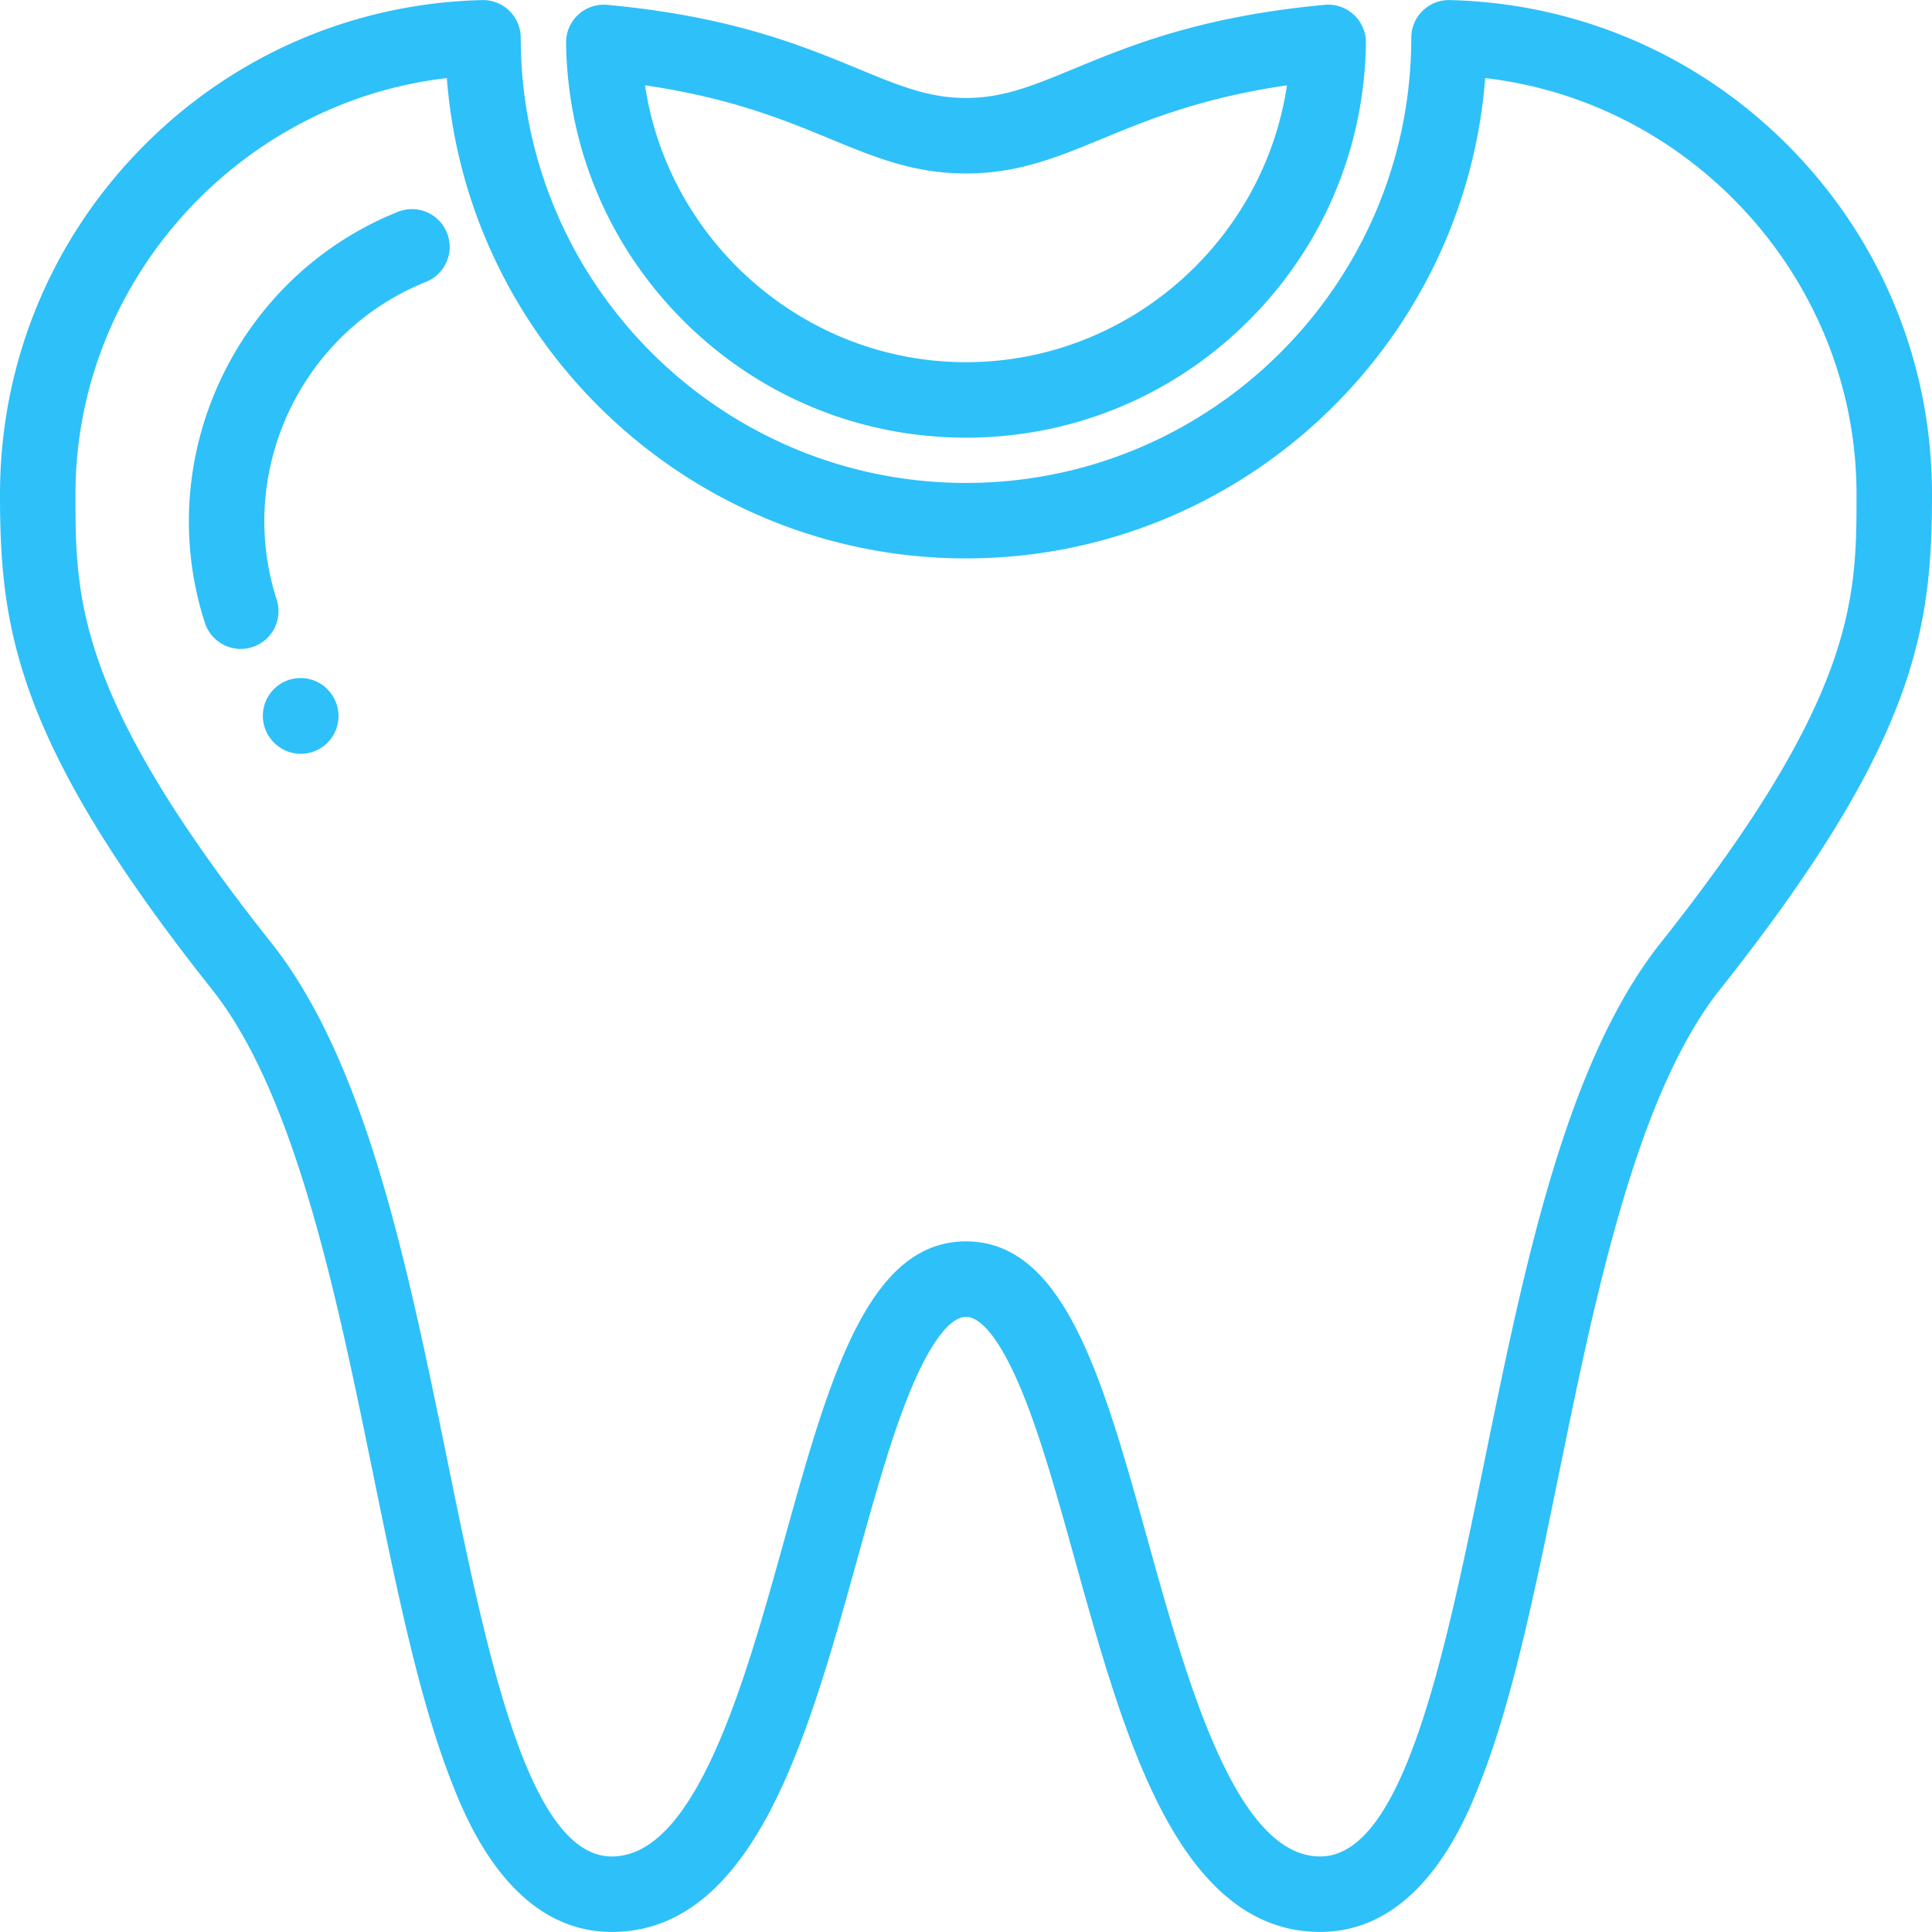 <svg xmlns="http://www.w3.org/2000/svg" viewBox="0 0 512 512"><path fill="#2EC0F9" d="M87.531 183.528l-.027-.034c-3.423-4.332-9.71-5.069-14.044-1.647s-5.072 9.711-1.649 14.045l.082.102a9.981 9.981 0 0 0 7.826 3.768 9.95 9.95 0 0 0 6.225-2.181c4.319-3.443 5.029-9.735 1.587-14.053zm30.916-121.827c-2.054-5.126-7.875-7.616-13.002-5.562C62.59 73.314 40.12 121.15 54.291 165.041c1.367 4.235 5.291 6.931 9.514 6.931a9.946 9.946 0 0 0 3.073-.488c5.256-1.696 8.141-7.332 6.444-12.588-10.954-33.93 6.424-70.912 39.563-84.193 5.126-2.054 7.616-7.876 5.562-13.002z"/><path fill="#2EC0F9" d="M474.693 39.423C450.675 14.85 418.553.857 384.244.022a9.973 9.973 0 0 0-7.227 2.839A10 10 0 0 0 374 10.016c-.02 65.046-52.953 117.965-118 117.965S138.019 75.062 138 10.016A10 10 0 0 0 127.757.022C93.448.857 61.326 14.85 37.309 39.423 13.25 64.039 0 96.555 0 130.981c0 35.406 4.029 65.543 56.171 131.218 22.157 27.909 33.105 81.443 42.764 128.675 6.185 30.245 12.028 58.813 20.378 80.441 3.883 10.058 15.7 40.666 42.835 40.666 17.585 0 31.756-11.381 43.323-34.792 8.986-18.187 15.427-41.356 21.656-63.763 5.122-18.426 9.961-35.829 15.655-48.411 4.68-10.341 9.375-16.035 13.219-16.035s8.539 5.695 13.219 16.035c5.694 12.582 10.532 29.986 15.655 48.411 6.229 22.407 12.67 45.576 21.656 63.763 11.567 23.412 25.738 34.792 43.323 34.792 27.135 0 38.952-30.608 42.836-40.666 8.35-21.628 14.192-50.196 20.378-80.441 9.659-47.232 20.607-100.766 42.764-128.675C507.971 196.523 512 166.387 512 130.981c0-34.426-13.25-66.942-37.307-91.558zm-34.525 210.34c-25.13 31.653-36.092 85.261-46.695 137.103-10.568 51.678-21.497 105.115-43.619 105.115-22.383 0-35.317-46.526-45.71-83.911-11.798-42.438-21.987-79.089-48.144-79.089s-36.346 36.651-48.144 79.089c-10.393 37.385-23.327 83.911-45.71 83.911-22.122 0-33.051-53.437-43.619-105.115-10.603-51.842-21.566-105.45-46.695-137.103C20 184.475 20 158.491 20 130.981c0-56.416 43.318-103.952 98.413-110.282 5.49 71.099 65.11 127.282 137.587 127.282S388.097 91.797 393.587 20.698C448.682 27.028 492 74.565 492 130.981c0 27.51 0 53.494-51.832 118.782z"/><path fill="#2EC0F9" d="M358.766 3.895a9.997 9.997 0 0 0-7.708-2.61c-32.837 3.049-51.525 10.768-66.542 16.971-10.837 4.477-18.667 7.711-28.517 7.711-9.85 0-17.68-3.234-28.517-7.711-15.016-6.202-33.705-13.922-66.542-16.971a10 10 0 0 0-10.923 10.086c.362 28.023 11.546 54.309 31.492 74.018 19.966 19.728 46.42 30.592 74.491 30.592 28.071 0 54.525-10.864 74.489-30.592 19.947-19.709 31.131-45.996 31.492-74.018a9.998 9.998 0 0 0-3.215-7.476zM256 95.982c-42.912 0-78.901-31.993-85.061-73.375 22.739 3.325 37.067 9.244 48.908 14.136 11.985 4.951 22.335 9.226 36.153 9.226 13.818 0 24.168-4.276 36.153-9.226 11.841-4.891 26.169-10.81 48.908-14.136-6.16 41.382-42.149 73.375-85.061 73.375z"/></svg>